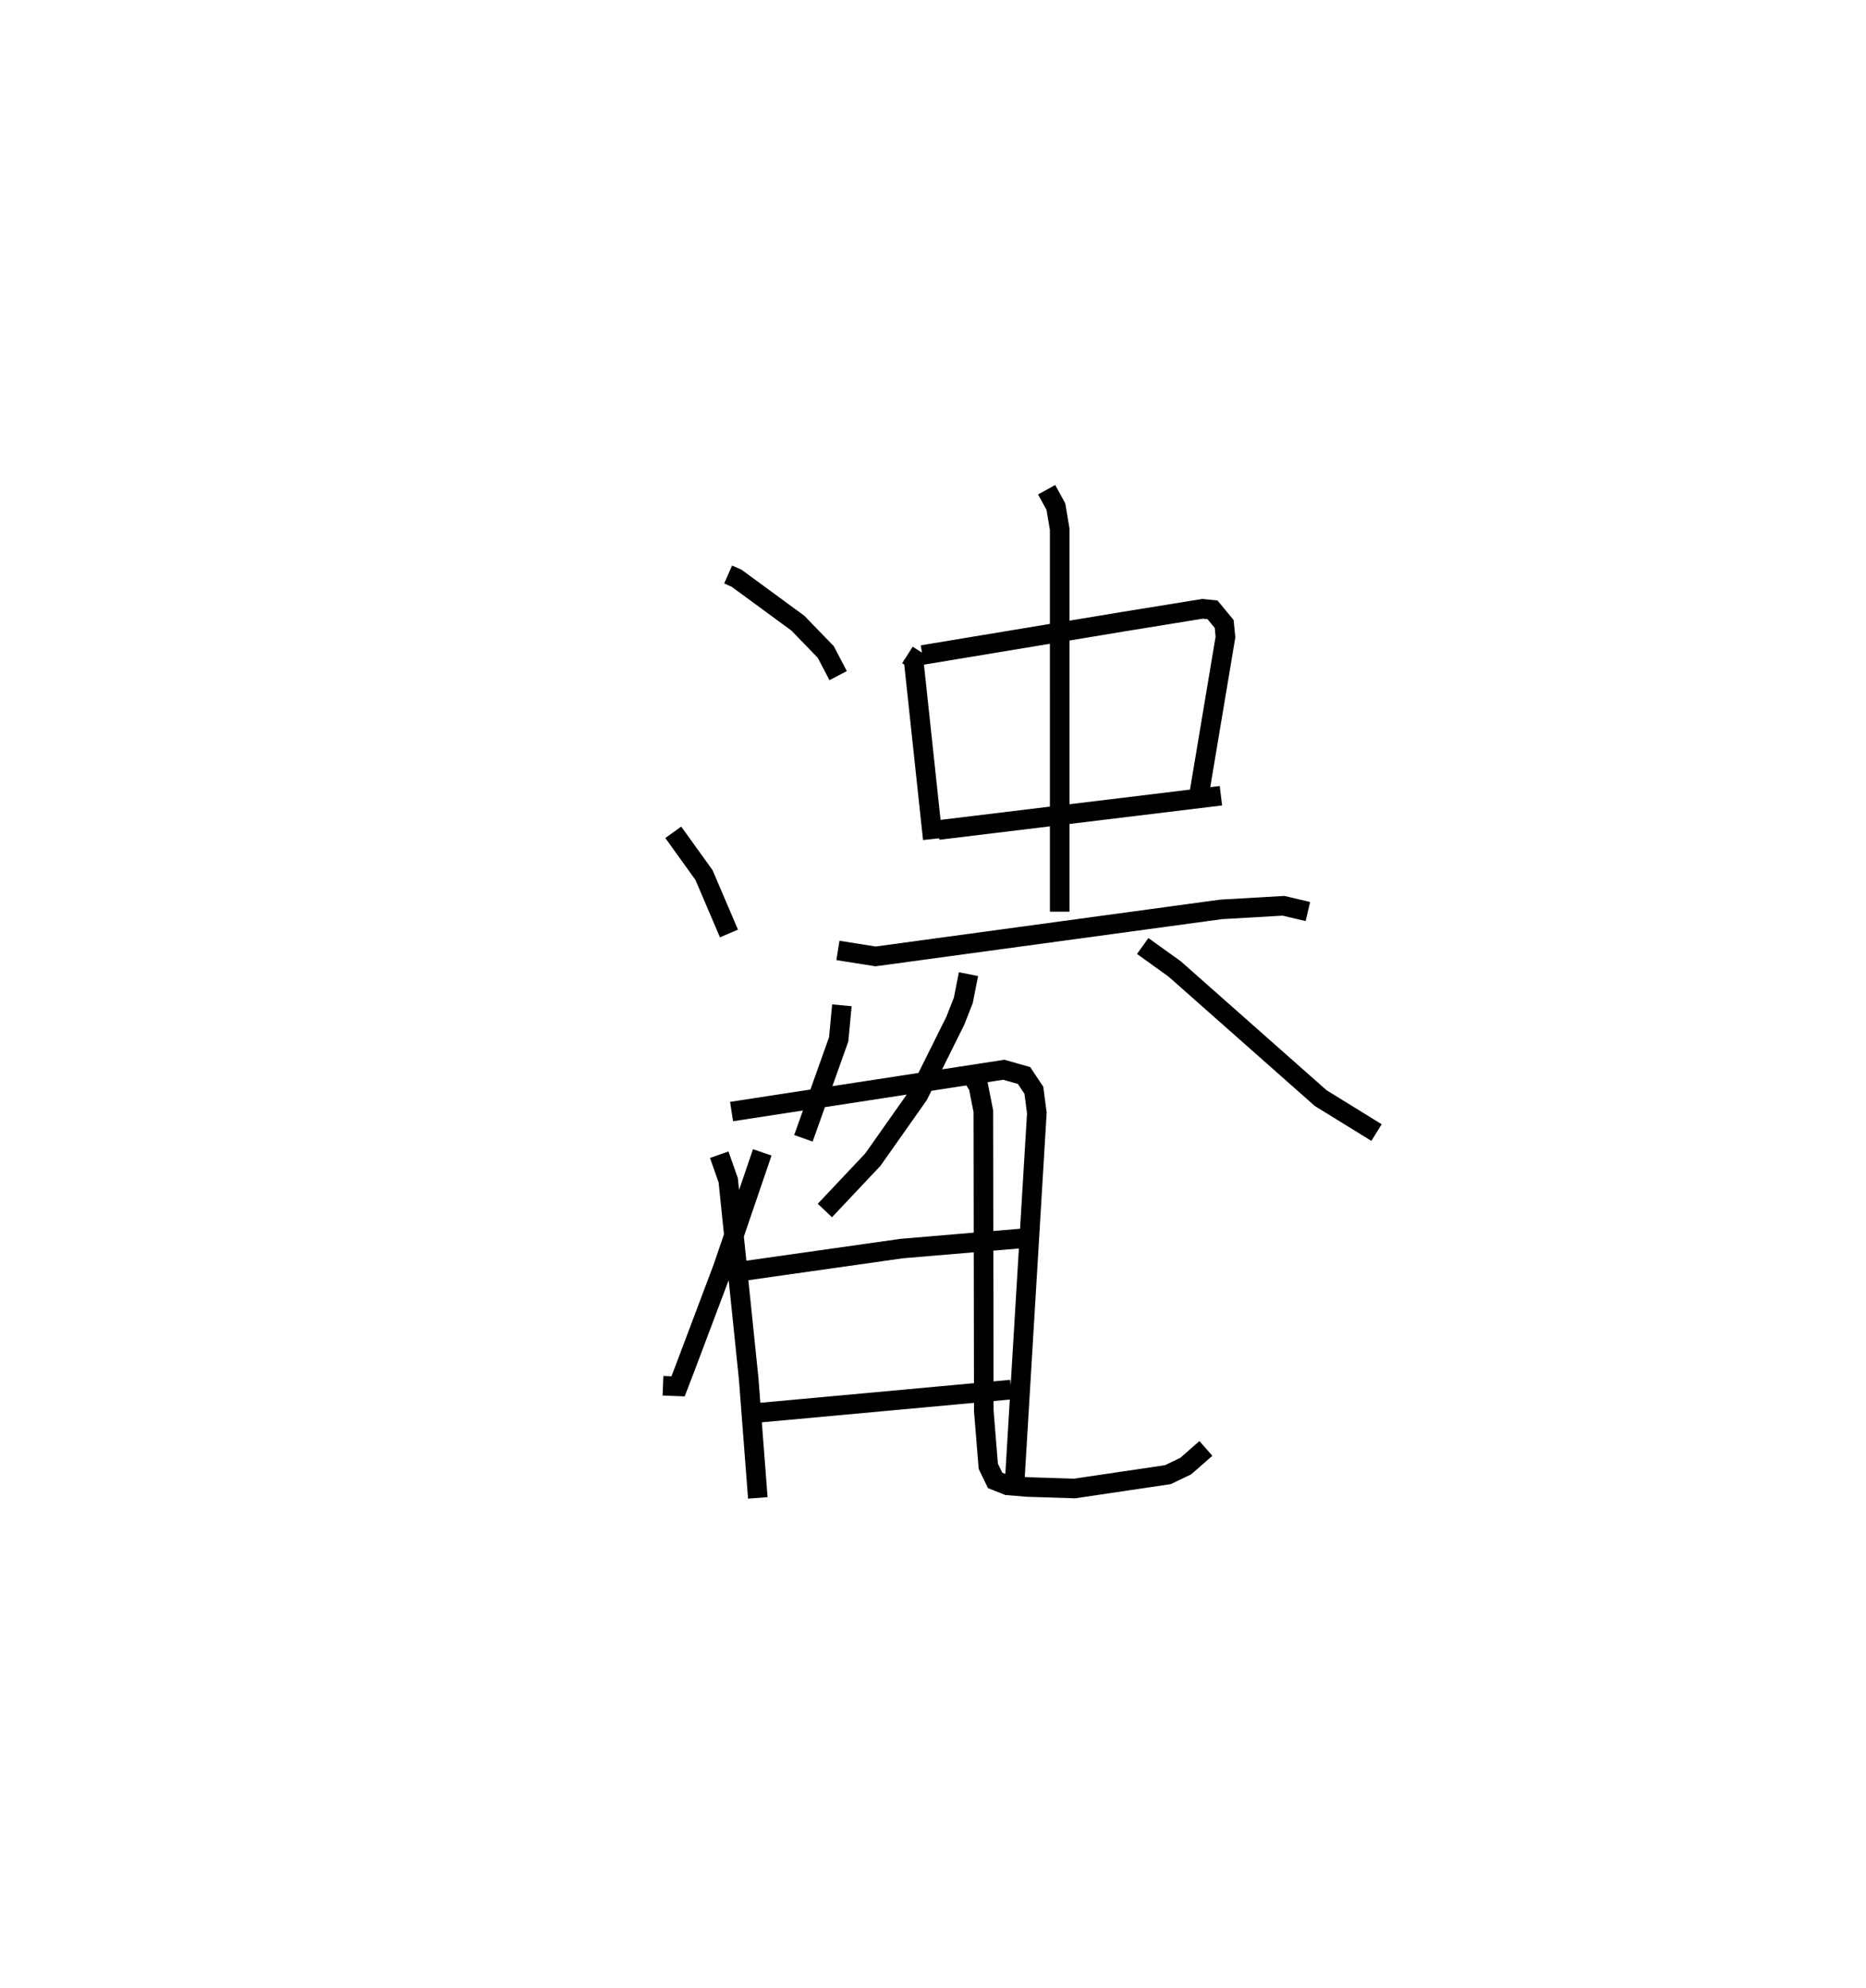 <?xml version="1.0" encoding="utf-8" ?>
<svg baseProfile="full" height="101.463" version="1.1" width="95.304" xmlns="http://www.w3.org/2000/svg" xmlns:ev="http://www.w3.org/2001/xml-events" xmlns:xlink="http://www.w3.org/1999/xlink"><defs /><rect fill="white" height="101.463" width="95.304" x="0" y="0" /><path d="M25,25.08 m0.0,0.0 m12.189,4.246 l0.429,0.189 3.132,2.295 l1.427,1.473 0.63,1.206 m-8.42,7.997 l1.568,2.18 1.276,2.984 m-3.37,23.086 l0.77,0.031 0.33,-0.856 l1.956,-5.187 2.015,-5.9 m7.414,-25.39 l0.309,0.196 0.985,9.197 m-0.531,-9.392 l10.339,-1.714 3.969,-0.643 l0.511,0.051 0.596,0.724 l0.065,0.665 -1.33,7.943 m-13.34,1.909 l14.438,-1.751 m-8.902,-15.62 l0.472,0.858 0.195,1.149 l0.001,19.53 m-11.327,1.98 l1.923,0.305 17.647,-2.4 l3.187,-0.184 1.245,0.294 m-17.334,3.196 l-0.264,1.338 -0.411,1.046 l-1.885,3.788 -2.325,3.297 l-2.449,2.596 m16.232,-13.502 l1.627,1.167 7.465,6.599 l2.85,1.757 m-20.53,-2.678 l0.195,0.306 0.254,1.281 l0.023,15.29 0.229,2.835 l0.349,0.722 0.635,0.253 l1.02,0.084 2.406,0.076 l4.761,-0.705 0.913,-0.437 l1.03,-0.903 m-18.591,-22.619 l-0.164,1.74 -1.801,5.048 m-4.3,0.838 l0.46,1.304 1.044,10.125 l0.467,6.089 m-1.341,-19.721 l13.905,-2.133 1.033,0.293 l0.502,0.752 0.152,1.159 l-1.157,19.234 m-13.745,-11.177 l7.998,-1.134 6.288,-0.531 m-14.176,8.967 l13.475,-1.237 " fill="none" stroke="black" stroke-width="1" /></svg>